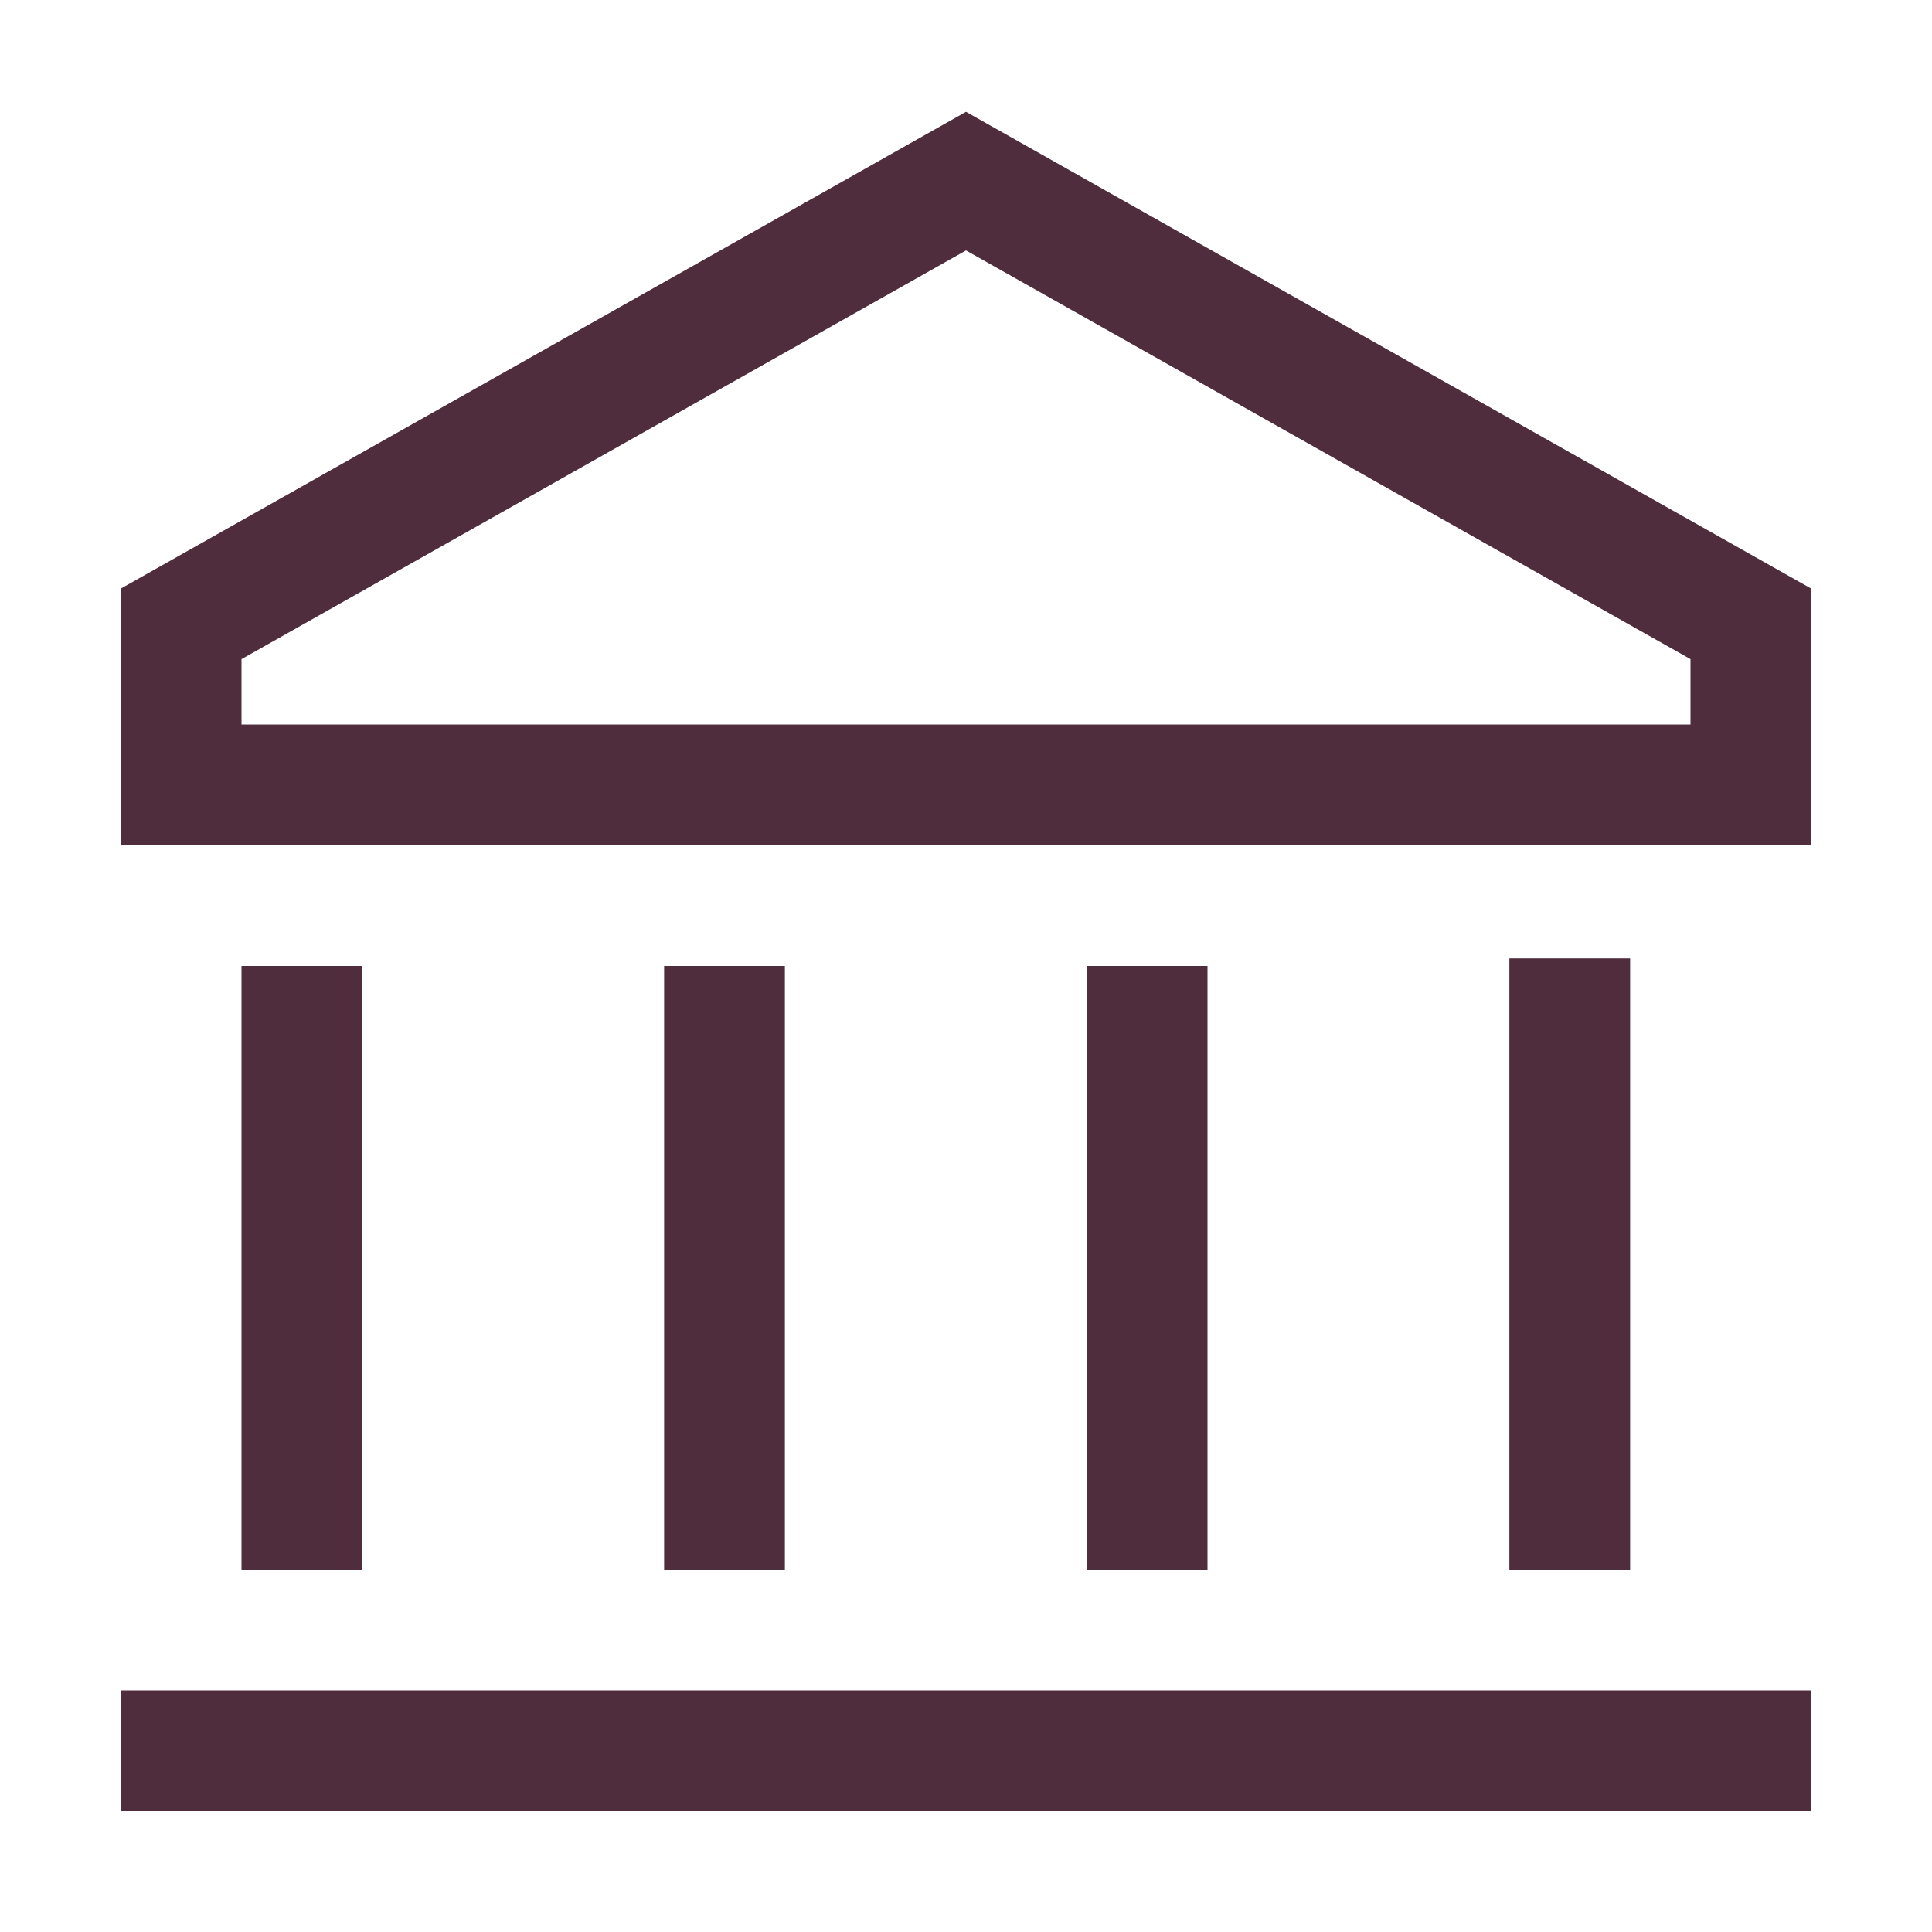 <?xml version="1.0" encoding="utf-8"?>
<svg xmlns="http://www.w3.org/2000/svg" width="24" height="24" viewBox="0 0 24 24" fill="none">
<path fill-rule="evenodd" clip-rule="evenodd" d="M22.5 7.312L12 1.389L1.5 7.312V10.5H22.5V7.312ZM3 9V8.188L12 3.111L21 8.188V9H3Z" fill="#502D3C"/>
<path d="M22.5 22.5V21H1.5V22.5H22.5Z" fill="#502D3C"/>
<path d="M3 19.5V12H4.5V19.5H3Z" fill="#502D3C"/>
<path d="M8.25 12V19.5H9.75V12H8.25Z" fill="#502D3C"/>
<path d="M18.75 19.5V11.906H20.25V19.5H18.75Z" fill="#502D3C"/>
<path d="M13.5 12V19.5H15V12H13.5Z" fill="#502D3C"/>
</svg>